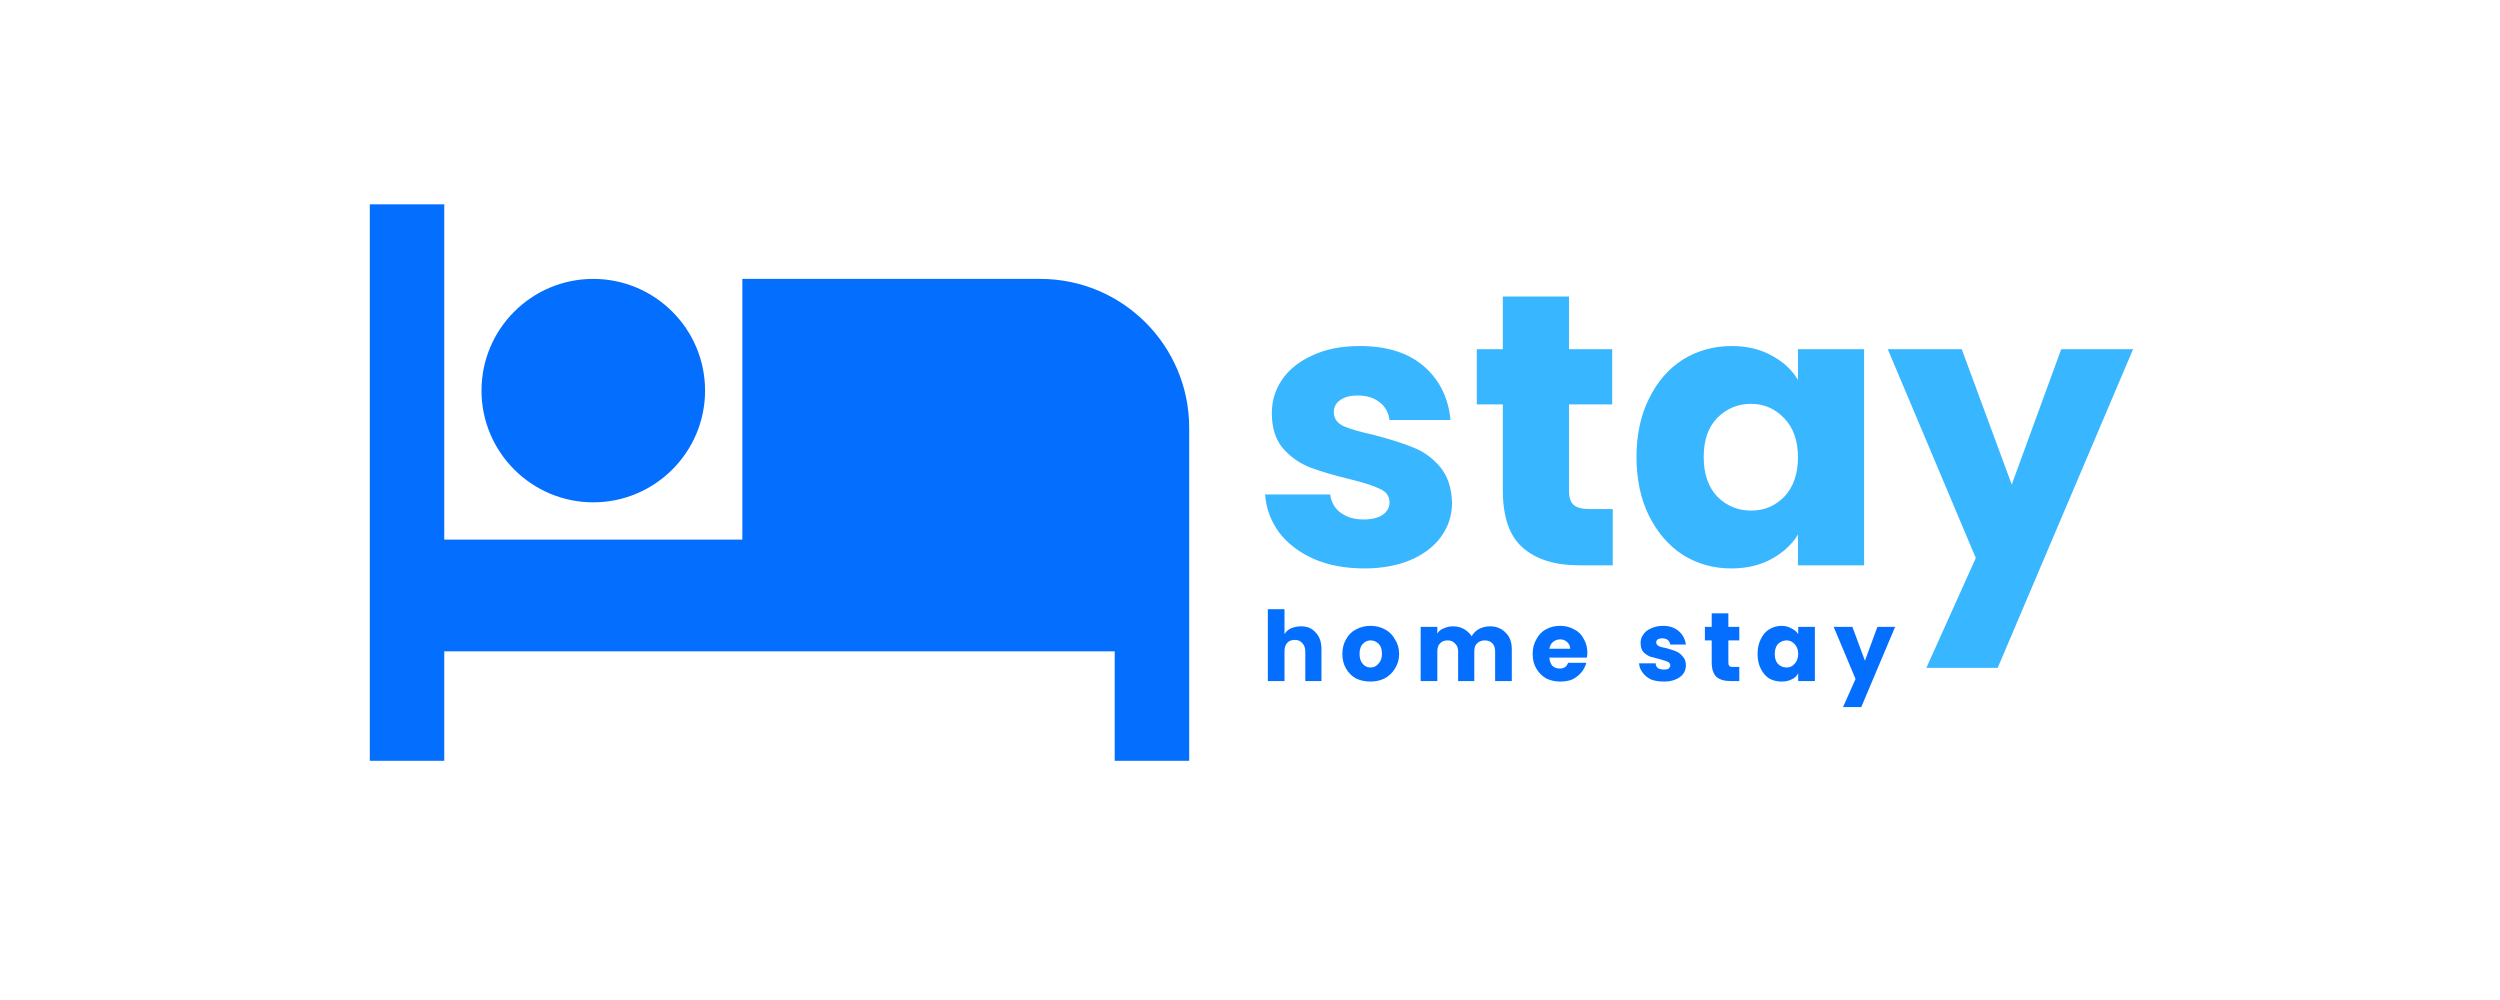 <svg xmlns="http://www.w3.org/2000/svg" xmlns:xlink="http://www.w3.org/1999/xlink" width="100" zoomAndPan="magnify" viewBox="0 0 75 30" height="40" preserveAspectRatio="xMidYMid meet" version="1.0"><defs><g/><clipPath id="435f9a0df4"><path d="M 11.094 6.129 L 35.77 6.129 L 35.77 22.824 L 11.094 22.824 Z M 11.094 6.129 " clip-rule="nonzero"/></clipPath></defs><g clip-path="url(#435f9a0df4)"><path fill="#046fff" d="M 17.797 15.07 C 19.648 15.07 21.152 13.566 21.152 11.719 C 21.152 9.867 19.648 8.367 17.797 8.367 C 15.949 8.367 14.445 9.867 14.445 11.719 C 14.445 13.566 15.949 15.07 17.797 15.07 Z M 31.207 8.367 L 22.27 8.367 L 22.27 16.188 L 13.328 16.188 L 13.328 6.129 L 11.094 6.129 L 11.094 22.891 L 13.328 22.891 L 13.328 19.539 L 33.441 19.539 L 33.441 22.891 L 35.676 22.891 L 35.676 12.836 C 35.676 10.367 33.676 8.367 31.207 8.367 Z M 31.207 8.367 " fill-opacity="1" fill-rule="nonzero"/></g><g fill="#38b6ff" fill-opacity="1"><g transform="translate(37.577, 16.959)"><g><path d="M 3.359 0.094 C 2.785 0.094 2.281 0 1.844 -0.188 C 1.406 -0.383 1.055 -0.648 0.797 -0.984 C 0.547 -1.328 0.406 -1.707 0.375 -2.125 L 2.328 -2.125 C 2.359 -1.895 2.461 -1.711 2.641 -1.578 C 2.828 -1.441 3.055 -1.375 3.328 -1.375 C 3.578 -1.375 3.77 -1.422 3.906 -1.516 C 4.039 -1.609 4.109 -1.734 4.109 -1.891 C 4.109 -2.078 4.008 -2.211 3.812 -2.297 C 3.625 -2.391 3.312 -2.488 2.875 -2.594 C 2.414 -2.707 2.031 -2.82 1.719 -2.938 C 1.406 -3.062 1.133 -3.254 0.906 -3.516 C 0.688 -3.773 0.578 -4.125 0.578 -4.562 C 0.578 -4.938 0.68 -5.273 0.891 -5.578 C 1.098 -5.879 1.398 -6.117 1.797 -6.297 C 2.191 -6.484 2.664 -6.578 3.219 -6.578 C 4.031 -6.578 4.672 -6.375 5.141 -5.969 C 5.609 -5.562 5.875 -5.023 5.938 -4.359 L 4.109 -4.359 C 4.078 -4.586 3.977 -4.766 3.812 -4.891 C 3.645 -5.023 3.426 -5.094 3.156 -5.094 C 2.926 -5.094 2.75 -5.047 2.625 -4.953 C 2.5 -4.867 2.438 -4.75 2.438 -4.594 C 2.438 -4.406 2.535 -4.266 2.734 -4.172 C 2.93 -4.086 3.238 -4 3.656 -3.906 C 4.133 -3.781 4.523 -3.656 4.828 -3.531 C 5.129 -3.414 5.395 -3.223 5.625 -2.953 C 5.852 -2.68 5.973 -2.32 5.984 -1.875 C 5.984 -1.5 5.875 -1.16 5.656 -0.859 C 5.445 -0.566 5.141 -0.332 4.734 -0.156 C 4.336 0.008 3.879 0.094 3.359 0.094 Z M 3.359 0.094 "/></g></g></g><g fill="#38b6ff" fill-opacity="1"><g transform="translate(44.054, 16.959)"><g><path d="M 4.328 -1.688 L 4.328 0 L 3.312 0 C 2.594 0 2.031 -0.176 1.625 -0.531 C 1.227 -0.883 1.031 -1.457 1.031 -2.25 L 1.031 -4.828 L 0.25 -4.828 L 0.25 -6.484 L 1.031 -6.484 L 1.031 -8.062 L 3.016 -8.062 L 3.016 -6.484 L 4.312 -6.484 L 4.312 -4.828 L 3.016 -4.828 L 3.016 -2.234 C 3.016 -2.035 3.062 -1.895 3.156 -1.812 C 3.25 -1.727 3.406 -1.688 3.625 -1.688 Z M 4.328 -1.688 "/></g></g></g><g fill="#38b6ff" fill-opacity="1"><g transform="translate(48.767, 16.959)"><g><path d="M 0.328 -3.25 C 0.328 -3.914 0.453 -4.5 0.703 -5 C 0.953 -5.508 1.289 -5.898 1.719 -6.172 C 2.156 -6.441 2.645 -6.578 3.188 -6.578 C 3.633 -6.578 4.031 -6.484 4.375 -6.297 C 4.727 -6.109 4.992 -5.863 5.172 -5.562 L 5.172 -6.484 L 7.156 -6.484 L 7.156 0 L 5.172 0 L 5.172 -0.922 C 4.984 -0.617 4.719 -0.375 4.375 -0.188 C 4.031 0 3.629 0.094 3.172 0.094 C 2.641 0.094 2.156 -0.039 1.719 -0.312 C 1.289 -0.594 0.953 -0.984 0.703 -1.484 C 0.453 -1.992 0.328 -2.582 0.328 -3.25 Z M 5.172 -3.234 C 5.172 -3.734 5.035 -4.125 4.766 -4.406 C 4.492 -4.695 4.16 -4.844 3.766 -4.844 C 3.367 -4.844 3.031 -4.703 2.75 -4.422 C 2.477 -4.141 2.344 -3.75 2.344 -3.25 C 2.344 -2.75 2.477 -2.352 2.75 -2.062 C 3.031 -1.781 3.367 -1.641 3.766 -1.641 C 4.16 -1.641 4.492 -1.781 4.766 -2.062 C 5.035 -2.352 5.172 -2.742 5.172 -3.234 Z M 5.172 -3.234 "/></g></g></g><g fill="#38b6ff" fill-opacity="1"><g transform="translate(56.649, 16.959)"><g><path d="M 7.344 -6.484 L 3.281 3.078 L 1.141 3.078 L 2.625 -0.219 L -0.016 -6.484 L 2.203 -6.484 L 3.703 -2.422 L 5.188 -6.484 Z M 7.344 -6.484 "/></g></g></g><g fill="#046fff" fill-opacity="1"><g transform="translate(37.847, 20.431)"><g><path d="M 1.188 -1.641 C 1.375 -1.641 1.52 -1.578 1.625 -1.453 C 1.738 -1.336 1.797 -1.172 1.797 -0.953 L 1.797 0 L 1.312 0 L 1.312 -0.891 C 1.312 -0.992 1.281 -1.078 1.219 -1.141 C 1.164 -1.203 1.094 -1.234 1 -1.234 C 0.895 -1.234 0.816 -1.203 0.766 -1.141 C 0.711 -1.078 0.688 -0.992 0.688 -0.891 L 0.688 0 L 0.188 0 L 0.188 -2.156 L 0.688 -2.156 L 0.688 -1.406 C 0.727 -1.477 0.789 -1.535 0.875 -1.578 C 0.969 -1.617 1.07 -1.641 1.188 -1.641 Z M 1.188 -1.641 "/></g></g></g><g fill="#046fff" fill-opacity="1"><g transform="translate(40.193, 20.431)"><g><path d="M 0.922 0.016 C 0.766 0.016 0.617 -0.016 0.484 -0.078 C 0.359 -0.148 0.258 -0.25 0.188 -0.375 C 0.113 -0.5 0.078 -0.645 0.078 -0.812 C 0.078 -0.977 0.113 -1.125 0.188 -1.25 C 0.258 -1.383 0.359 -1.484 0.484 -1.547 C 0.617 -1.617 0.766 -1.656 0.922 -1.656 C 1.086 -1.656 1.234 -1.617 1.359 -1.547 C 1.484 -1.484 1.582 -1.383 1.656 -1.25 C 1.738 -1.125 1.781 -0.977 1.781 -0.812 C 1.781 -0.645 1.738 -0.5 1.656 -0.375 C 1.582 -0.25 1.477 -0.148 1.344 -0.078 C 1.219 -0.016 1.078 0.016 0.922 0.016 Z M 0.922 -0.406 C 1.016 -0.406 1.094 -0.441 1.156 -0.516 C 1.227 -0.586 1.266 -0.688 1.266 -0.812 C 1.266 -0.945 1.234 -1.047 1.172 -1.109 C 1.109 -1.18 1.023 -1.219 0.922 -1.219 C 0.828 -1.219 0.75 -1.18 0.688 -1.109 C 0.625 -1.047 0.594 -0.945 0.594 -0.812 C 0.594 -0.688 0.625 -0.586 0.688 -0.516 C 0.75 -0.441 0.828 -0.406 0.922 -0.406 Z M 0.922 -0.406 "/></g></g></g><g fill="#046fff" fill-opacity="1"><g transform="translate(42.432, 20.431)"><g><path d="M 2.266 -1.641 C 2.461 -1.641 2.617 -1.578 2.734 -1.453 C 2.859 -1.336 2.922 -1.172 2.922 -0.953 L 2.922 0 L 2.422 0 L 2.422 -0.891 C 2.422 -0.992 2.395 -1.07 2.344 -1.125 C 2.289 -1.188 2.211 -1.219 2.109 -1.219 C 2.016 -1.219 1.938 -1.188 1.875 -1.125 C 1.82 -1.07 1.797 -0.992 1.797 -0.891 L 1.797 0 L 1.312 0 L 1.312 -0.891 C 1.312 -0.992 1.281 -1.07 1.219 -1.125 C 1.164 -1.188 1.094 -1.219 1 -1.219 C 0.895 -1.219 0.816 -1.188 0.766 -1.125 C 0.711 -1.07 0.688 -0.992 0.688 -0.891 L 0.688 0 L 0.188 0 L 0.188 -1.625 L 0.688 -1.625 L 0.688 -1.422 C 0.727 -1.492 0.789 -1.547 0.875 -1.578 C 0.957 -1.617 1.051 -1.641 1.156 -1.641 C 1.281 -1.641 1.391 -1.613 1.484 -1.562 C 1.578 -1.508 1.656 -1.438 1.719 -1.344 C 1.77 -1.438 1.844 -1.508 1.938 -1.562 C 2.039 -1.613 2.148 -1.641 2.266 -1.641 Z M 2.266 -1.641 "/></g></g></g><g fill="#046fff" fill-opacity="1"><g transform="translate(45.902, 20.431)"><g><path d="M 1.719 -0.844 C 1.719 -0.789 1.711 -0.742 1.703 -0.703 L 0.578 -0.703 C 0.586 -0.598 0.617 -0.516 0.672 -0.453 C 0.734 -0.398 0.805 -0.375 0.891 -0.375 C 1.016 -0.375 1.098 -0.43 1.141 -0.547 L 1.688 -0.547 C 1.656 -0.43 1.602 -0.332 1.531 -0.25 C 1.457 -0.164 1.367 -0.098 1.266 -0.047 C 1.16 -0.004 1.039 0.016 0.906 0.016 C 0.75 0.016 0.609 -0.016 0.484 -0.078 C 0.359 -0.148 0.258 -0.25 0.188 -0.375 C 0.113 -0.5 0.078 -0.645 0.078 -0.812 C 0.078 -0.977 0.113 -1.125 0.188 -1.25 C 0.258 -1.383 0.352 -1.484 0.469 -1.547 C 0.594 -1.617 0.738 -1.656 0.906 -1.656 C 1.062 -1.656 1.203 -1.617 1.328 -1.547 C 1.453 -1.484 1.547 -1.391 1.609 -1.266 C 1.68 -1.148 1.719 -1.008 1.719 -0.844 Z M 1.203 -0.969 C 1.203 -1.051 1.172 -1.117 1.109 -1.172 C 1.055 -1.223 0.988 -1.25 0.906 -1.25 C 0.82 -1.25 0.75 -1.223 0.688 -1.172 C 0.633 -1.129 0.598 -1.062 0.578 -0.969 Z M 1.203 -0.969 "/></g></g></g><g fill="#046fff" fill-opacity="1"><g transform="translate(48.079, 20.431)"><g/></g></g><g fill="#046fff" fill-opacity="1"><g transform="translate(49.077, 20.431)"><g><path d="M 0.844 0.016 C 0.695 0.016 0.566 -0.004 0.453 -0.047 C 0.348 -0.098 0.266 -0.164 0.203 -0.25 C 0.141 -0.332 0.102 -0.426 0.094 -0.531 L 0.594 -0.531 C 0.594 -0.477 0.613 -0.43 0.656 -0.391 C 0.707 -0.359 0.77 -0.344 0.844 -0.344 C 0.906 -0.344 0.953 -0.352 0.984 -0.375 C 1.016 -0.406 1.031 -0.438 1.031 -0.469 C 1.031 -0.52 1.004 -0.555 0.953 -0.578 C 0.91 -0.598 0.832 -0.625 0.719 -0.656 C 0.602 -0.688 0.504 -0.711 0.422 -0.734 C 0.348 -0.766 0.281 -0.812 0.219 -0.875 C 0.164 -0.945 0.141 -1.035 0.141 -1.141 C 0.141 -1.234 0.164 -1.316 0.219 -1.391 C 0.27 -1.473 0.348 -1.535 0.453 -1.578 C 0.555 -1.629 0.676 -1.656 0.812 -1.656 C 1.008 -1.656 1.164 -1.602 1.281 -1.5 C 1.406 -1.395 1.477 -1.258 1.5 -1.094 L 1.031 -1.094 C 1.02 -1.156 0.992 -1.203 0.953 -1.234 C 0.91 -1.266 0.859 -1.281 0.797 -1.281 C 0.734 -1.281 0.688 -1.27 0.656 -1.25 C 0.625 -1.227 0.609 -1.195 0.609 -1.156 C 0.609 -1.113 0.633 -1.078 0.688 -1.047 C 0.738 -1.023 0.816 -1.004 0.922 -0.984 C 1.035 -0.953 1.129 -0.922 1.203 -0.891 C 1.285 -0.859 1.352 -0.805 1.406 -0.734 C 1.469 -0.672 1.5 -0.582 1.5 -0.469 C 1.5 -0.375 1.473 -0.289 1.422 -0.219 C 1.367 -0.145 1.289 -0.086 1.188 -0.047 C 1.094 -0.004 0.977 0.016 0.844 0.016 Z M 0.844 0.016 "/></g></g></g><g fill="#046fff" fill-opacity="1"><g transform="translate(51.085, 20.431)"><g><path d="M 1.094 -0.422 L 1.094 0 L 0.828 0 C 0.648 0 0.508 -0.039 0.406 -0.125 C 0.312 -0.219 0.266 -0.363 0.266 -0.562 L 0.266 -1.219 L 0.062 -1.219 L 0.062 -1.625 L 0.266 -1.625 L 0.266 -2.031 L 0.766 -2.031 L 0.766 -1.625 L 1.094 -1.625 L 1.094 -1.219 L 0.766 -1.219 L 0.766 -0.562 C 0.766 -0.508 0.773 -0.473 0.797 -0.453 C 0.816 -0.43 0.852 -0.422 0.906 -0.422 Z M 1.094 -0.422 "/></g></g></g><g fill="#046fff" fill-opacity="1"><g transform="translate(52.649, 20.431)"><g><path d="M 0.078 -0.812 C 0.078 -0.977 0.109 -1.125 0.172 -1.25 C 0.234 -1.383 0.316 -1.484 0.422 -1.547 C 0.535 -1.617 0.66 -1.656 0.797 -1.656 C 0.91 -1.656 1.008 -1.629 1.094 -1.578 C 1.188 -1.535 1.254 -1.477 1.297 -1.406 L 1.297 -1.625 L 1.797 -1.625 L 1.797 0 L 1.297 0 L 1.297 -0.234 C 1.254 -0.148 1.188 -0.086 1.094 -0.047 C 1.008 -0.004 0.91 0.016 0.797 0.016 C 0.66 0.016 0.535 -0.016 0.422 -0.078 C 0.316 -0.148 0.234 -0.25 0.172 -0.375 C 0.109 -0.5 0.078 -0.645 0.078 -0.812 Z M 1.297 -0.812 C 1.297 -0.938 1.258 -1.035 1.188 -1.109 C 1.125 -1.18 1.047 -1.219 0.953 -1.219 C 0.848 -1.219 0.758 -1.18 0.688 -1.109 C 0.625 -1.035 0.594 -0.938 0.594 -0.812 C 0.594 -0.688 0.625 -0.586 0.688 -0.516 C 0.758 -0.441 0.848 -0.406 0.953 -0.406 C 1.047 -0.406 1.125 -0.441 1.188 -0.516 C 1.258 -0.586 1.297 -0.688 1.297 -0.812 Z M 1.297 -0.812 "/></g></g></g><g fill="#046fff" fill-opacity="1"><g transform="translate(55.01, 20.431)"><g><path d="M 1.844 -1.625 L 0.828 0.781 L 0.281 0.781 L 0.656 -0.062 L 0 -1.625 L 0.562 -1.625 L 0.938 -0.609 L 1.312 -1.625 Z M 1.844 -1.625 "/></g></g></g></svg>